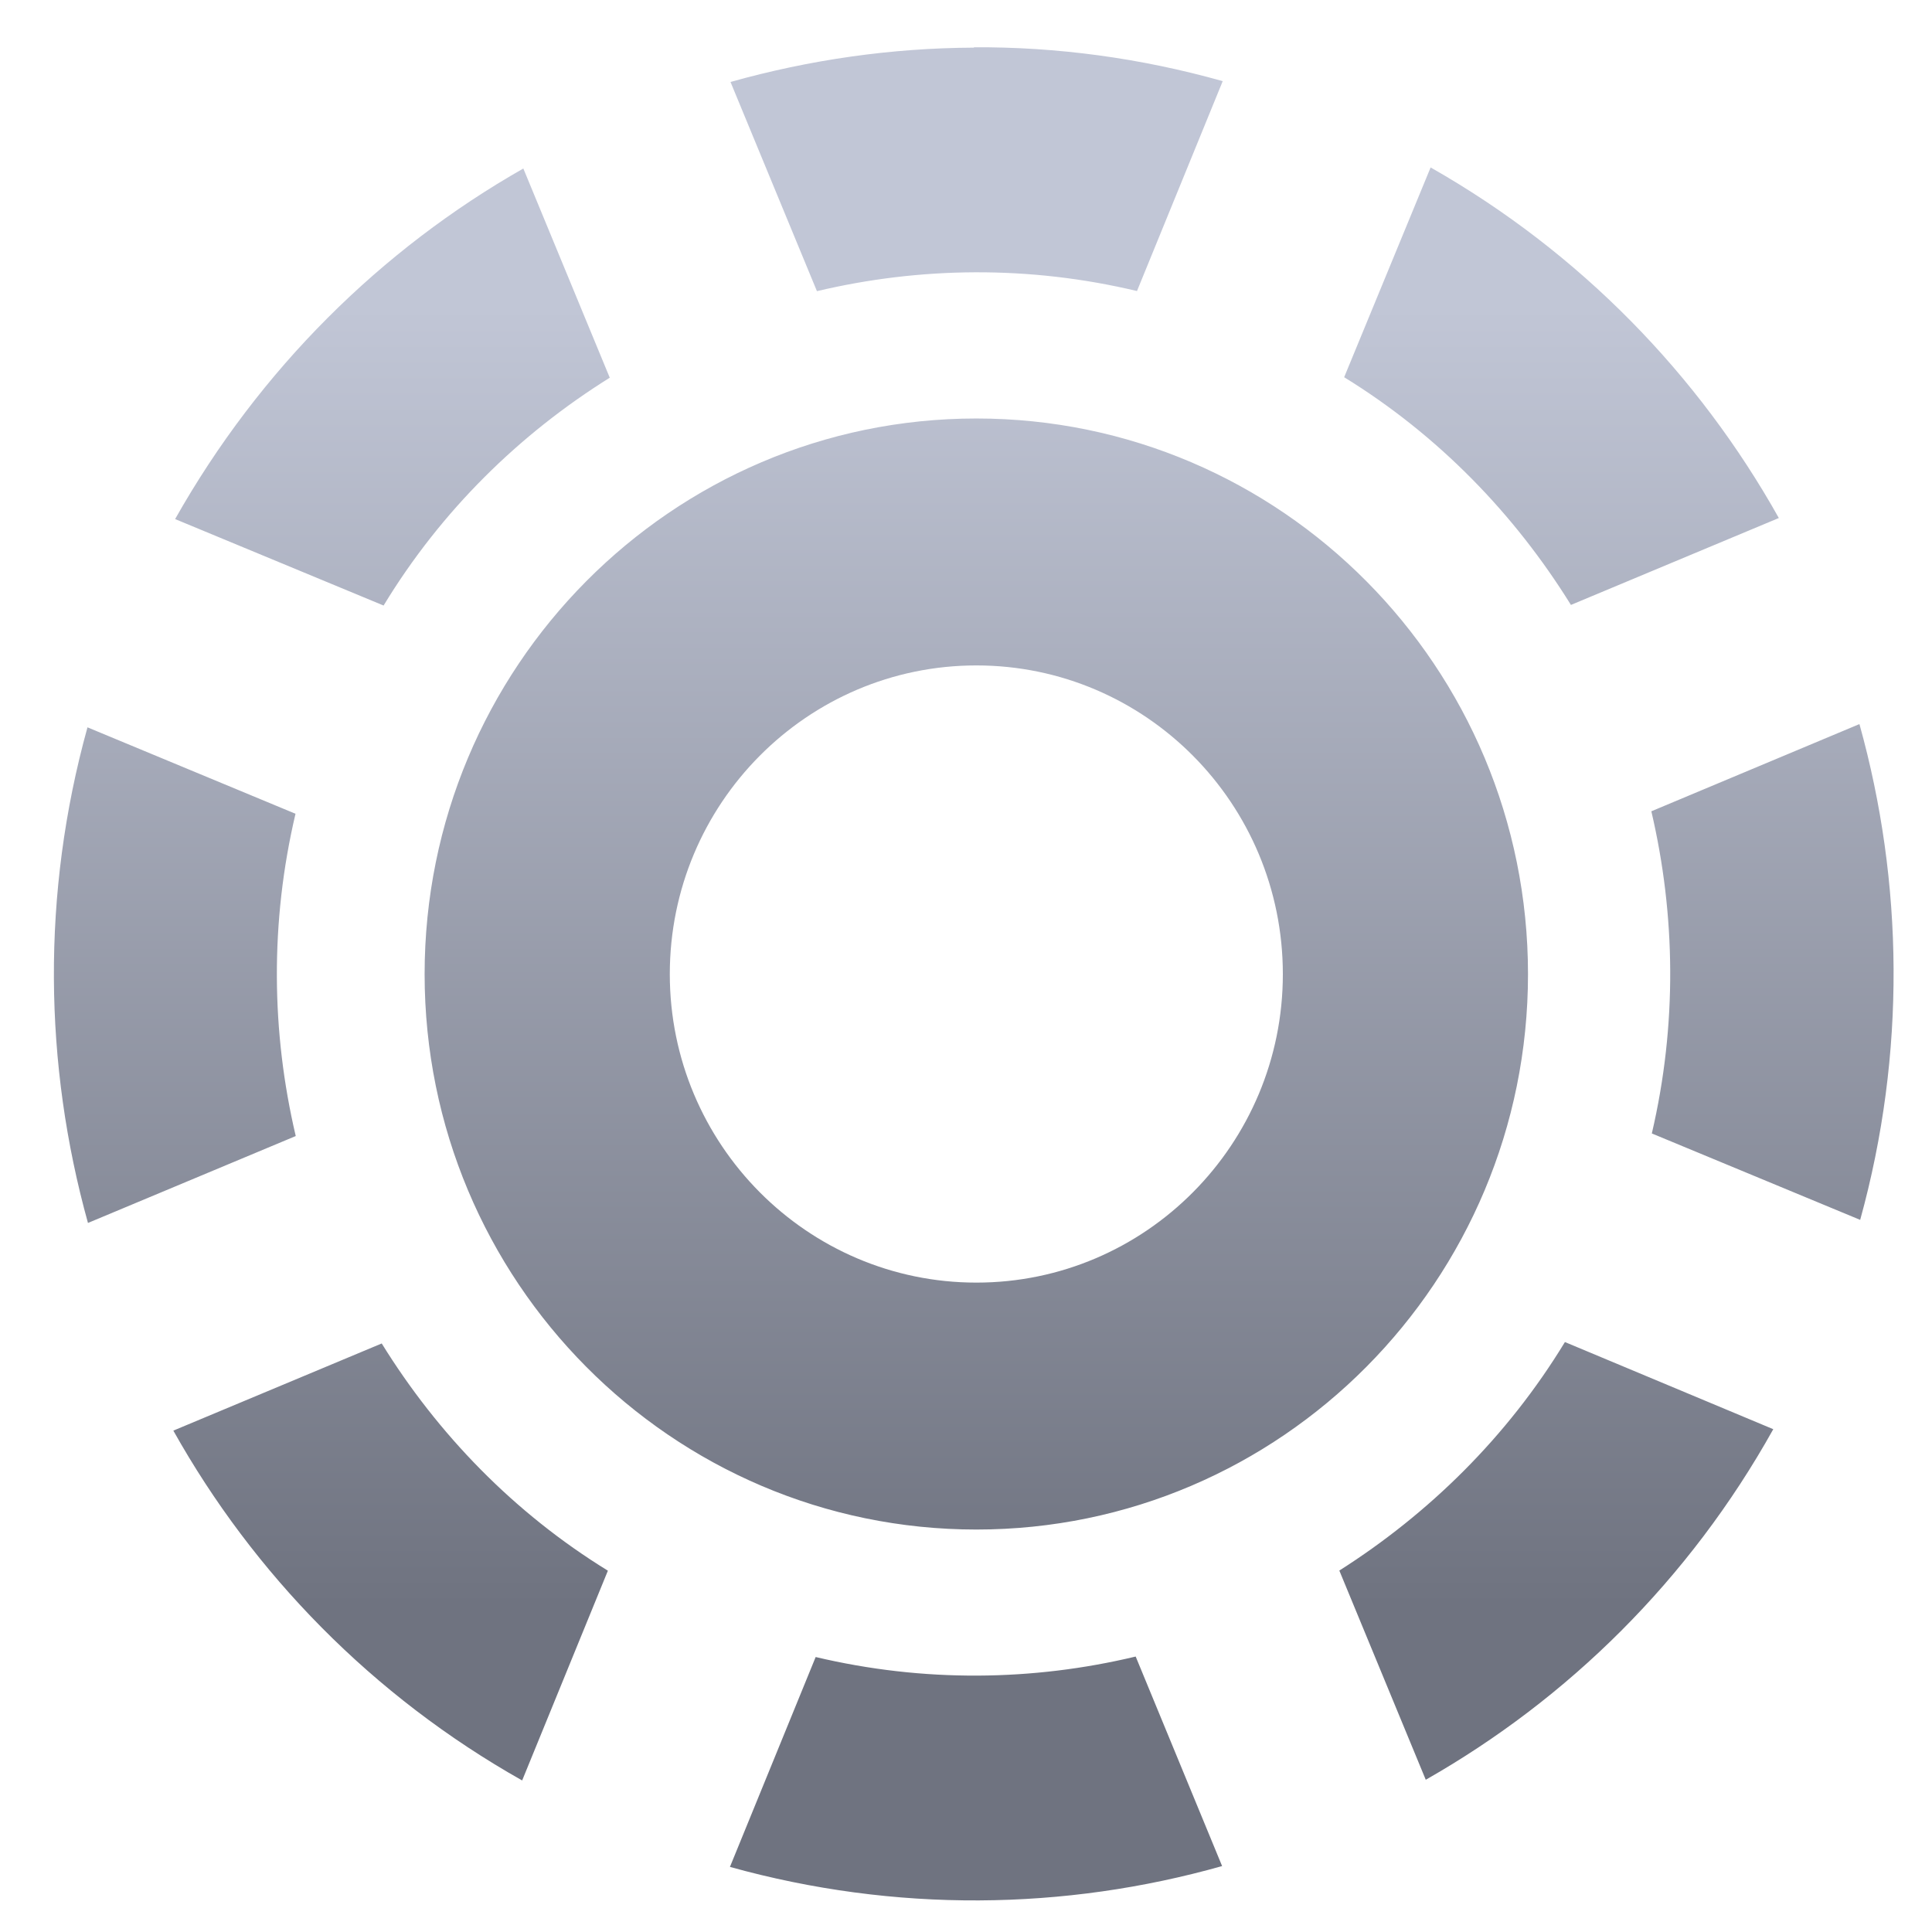<svg xmlns="http://www.w3.org/2000/svg" xmlns:xlink="http://www.w3.org/1999/xlink" width="64" height="64" viewBox="0 0 64 64" version="1.1"><defs><linearGradient id="linear0" gradientUnits="userSpaceOnUse" x1="0" y1="0" x2="0" y2="1" gradientTransform="matrix(67.002,0,0,43.122,-0.175,10.134)"><stop offset="0" style="stop-color:#c1c6d6;stop-opacity:1;"/><stop offset="1" style="stop-color:#6f7380;stop-opacity:1;"/></linearGradient></defs><g id="surface1"><path style=" stroke:none;fill-rule:nonzero;fill:url(#linear0);" d="M 32.262 1.578 C 29.523 1.59 26.82 1.98 24.199 2.715 L 27.062 9.645 C 30.477 8.836 34.09 8.789 37.664 9.641 L 40.504 2.688 C 37.766 1.918 35.004 1.551 32.262 1.566 Z M 47.391 5.547 L 44.527 12.496 C 47.656 14.422 50.176 17.035 52.039 20.039 L 58.926 17.16 C 56.266 12.414 52.348 8.363 47.391 5.547 Z M 17.336 5.582 C 12.625 8.262 8.605 12.227 5.801 17.195 L 12.707 20.059 C 14.617 16.91 17.215 14.375 20.199 12.512 Z M 32.344 13.863 C 22.25 13.863 14.066 22.105 14.066 32.27 C 14.066 42.426 22.25 50.668 32.344 50.668 C 42.434 50.668 50.617 42.426 50.617 32.27 C 50.617 22.105 42.434 13.863 32.344 13.863 Z M 32.344 22.043 C 37.949 22.043 42.496 26.621 42.496 32.27 C 42.496 37.906 37.949 42.488 32.344 42.488 C 26.742 42.488 22.188 37.906 22.188 32.27 C 22.188 26.621 26.742 22.043 32.344 22.043 Z M 61.582 23.992 L 54.703 26.875 C 55.508 30.312 55.559 33.949 54.719 37.547 L 61.621 40.41 C 63.145 34.891 63.055 29.227 61.598 23.992 Z M 2.898 24.094 C 1.367 29.617 1.457 35.262 2.914 40.512 L 9.797 37.633 C 8.988 34.195 8.941 30.555 9.789 26.957 Z M 51.84 44.457 C 49.926 47.605 47.328 50.145 44.367 52.027 L 47.23 58.957 C 51.941 56.277 55.961 52.332 58.742 47.344 Z M 12.645 44.504 L 5.742 47.391 C 8.402 52.137 12.34 56.184 17.297 58.98 L 20.137 52.031 C 17.012 50.109 14.496 47.496 12.645 44.504 Z M 37.621 54.875 C 34.211 55.691 30.598 55.738 27.02 54.891 L 24.18 61.844 C 29.66 63.367 35.266 63.289 40.484 61.816 Z M 37.621 54.875 "/></g></svg>
